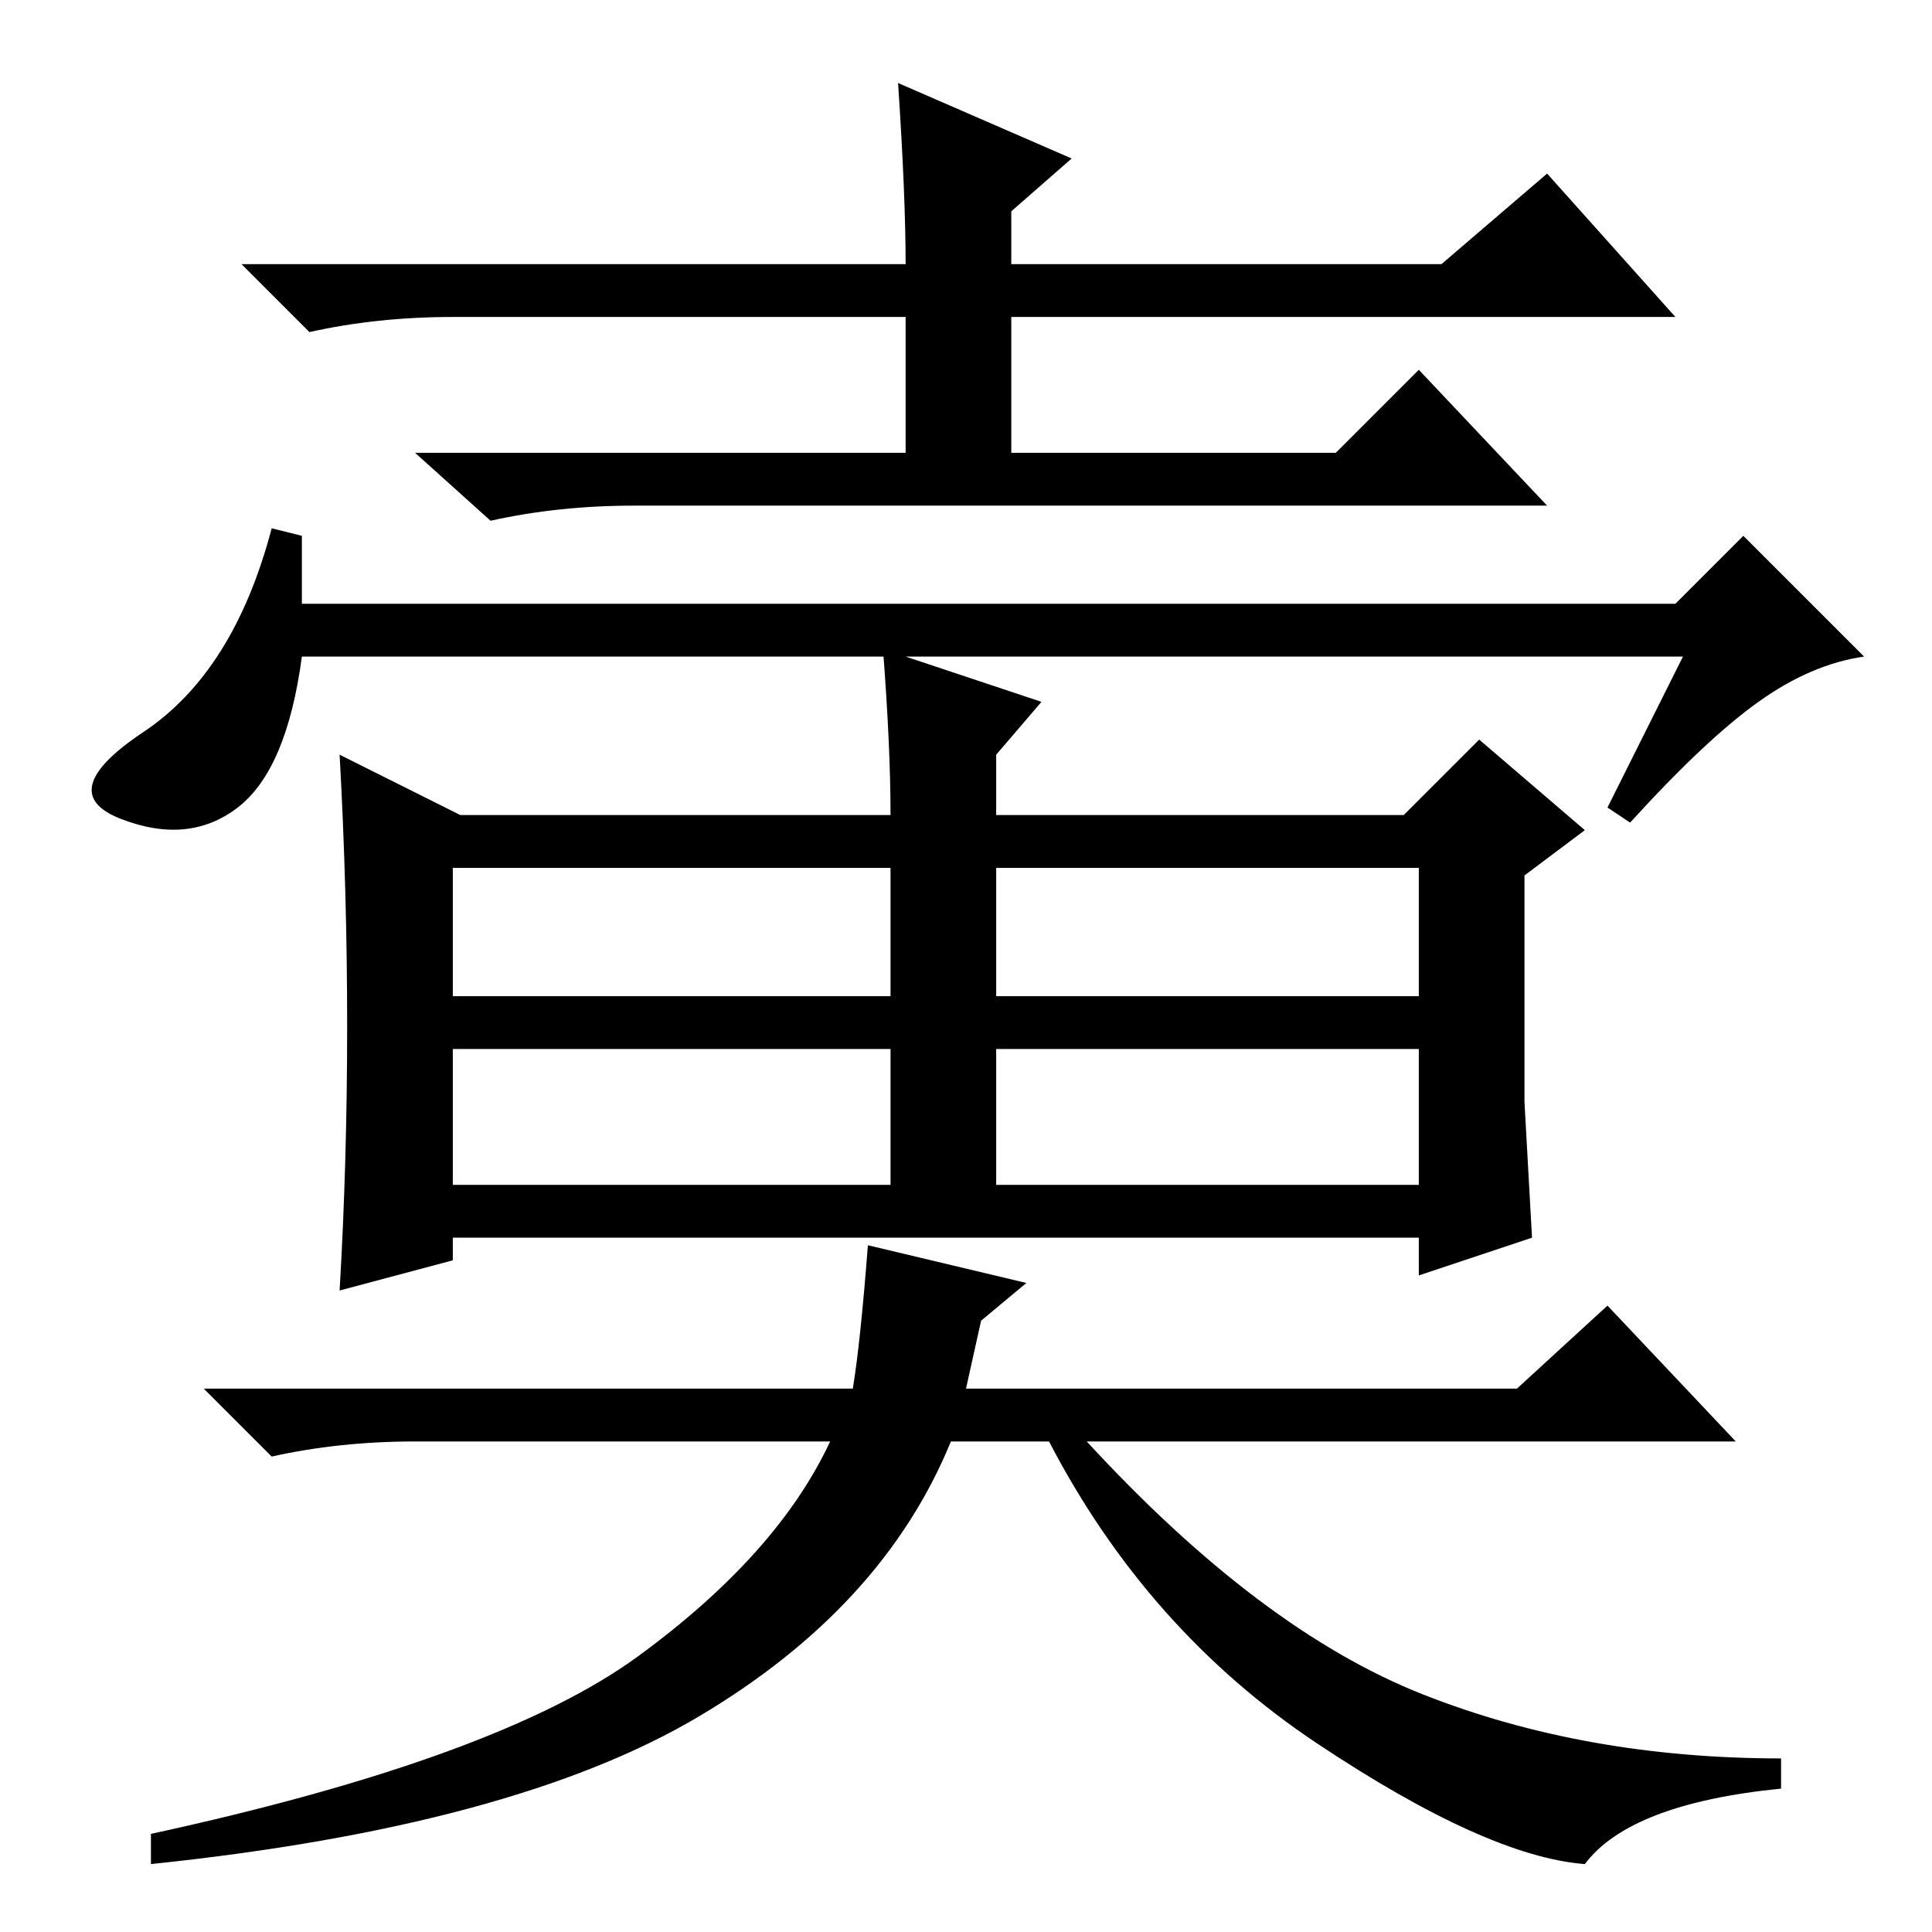 <?xml version="1.0" standalone="no"?>
<!DOCTYPE svg PUBLIC "-//W3C//DTD SVG 1.1//EN" "http://www.w3.org/Graphics/SVG/1.1/DTD/svg11.dtd" >
<svg xmlns="http://www.w3.org/2000/svg" xmlns:xlink="http://www.w3.org/1999/xlink" version="1.1" viewBox="0 -36 256 256">
  <g transform="matrix(1 0 0 -1 0 220)">
   <path fill="currentColor"
d="M119 245l23 -10l-8 -7v-7h57l14 12l17 -19h-88v-18h43l11 11l17 -18h-121q-10 0 -19 -2l-10 9h65v18h-60q-10 0 -19 -2l-9 9h88q0 9 -1 24zM223 169h-183q-2 -15 -8.5 -20t-15.5 -1.5t3 11.5t17 27l4 -1v-9h182l9 9l16 -16q-7 -1 -14 -6t-17 -16l-3 2zM60 124h58v17h-58
v-17zM60 99h58v18h-58v-18zM188 99v18h-56v-18h56zM132 124h56v17h-56v-17zM45 85q1 17 1 35t-1 36l16 -8h57q0 9 -1 22l21 -7l-6 -7v-8h54l10 10l14 -12l-8 -6v-30t1 -18l-15 -5v5h-128v-3zM210 9q-13 1 -35.5 16t-35.5 40h-13q-9 -22 -33.5 -36.5t-72.5 -19.5v4
q46 10 64.5 23.5t25.5 28.5h-55q-10 0 -19 -2l-9 9h86q1 6 2 19l21 -5l-6 -5l-2 -9h73l12 11l17 -18h-86q23 -25 44.5 -33.5t47.5 -8.5v-4q-20 -2 -26 -10z" />
  </g>

</svg>
